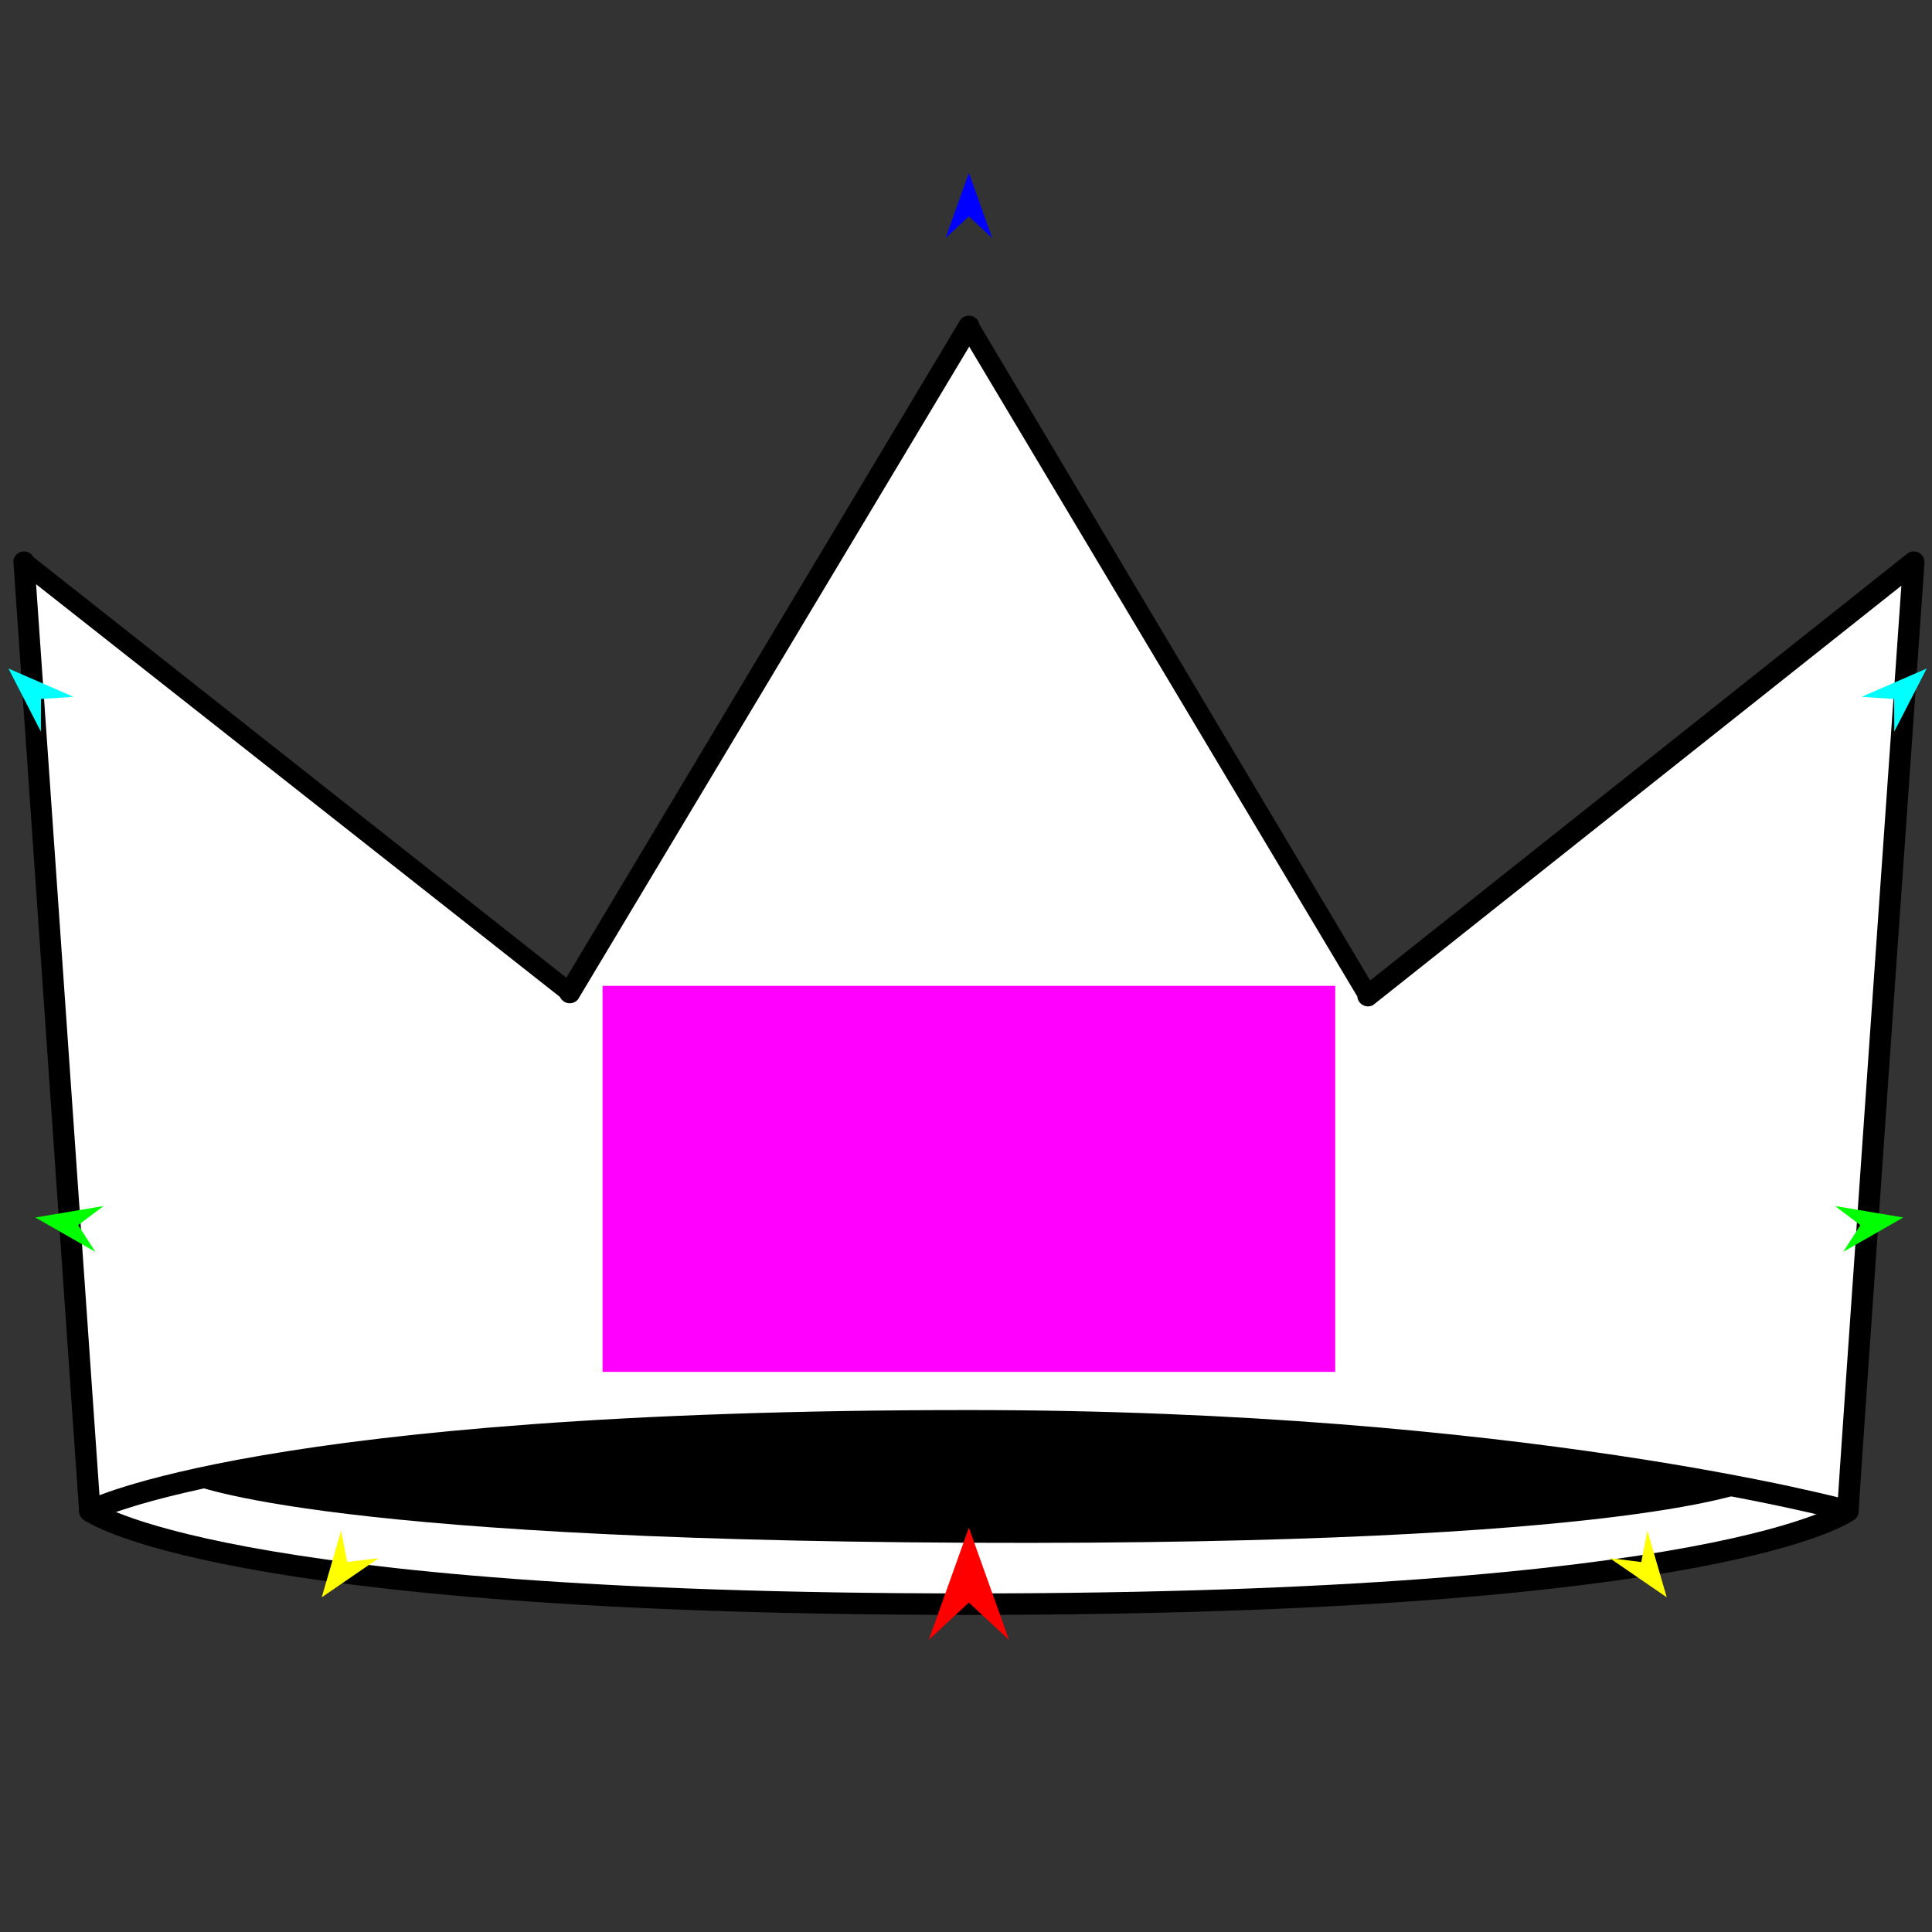<?xml version="1.0" encoding="utf-8"?>
<!-- Generator: Moho 13.0.3 build 635 -->
<!DOCTYPE svg PUBLIC "-//W3C//DTD SVG 1.1//EN" "http://www.w3.org/Graphics/SVG/1.1/DTD/svg11.dtd">
<svg version="1.1" id="Frame_0" xmlns="http://www.w3.org/2000/svg" xmlns:xlink="http://www.w3.org/1999/xlink" width="720px" height="720px">
<rect width="100%" height="100%" fill="#333333" stroke="none"/>
<g id="crown">
<g id="crown">
<path fill="none" stroke="#000000" stroke-width="3" stroke-linecap="round" stroke-linejoin="round" d="M 33.471 563.090 C 33.504 563.087 97.789 529.486 361.072 529.487 C 566.076 529.488 688.641 563.087 688.674 563.090 C 688.703 563.114 642.257 597.822 361.072 597.822 C 79.888 597.822 33.504 563.093 33.471 563.090 C 33.469 563.055 8.935 209.540 8.939 209.504 C 8.947 209.519 212.326 369.876 212.331 369.889 C 212.350 369.866 361.055 121.665 361.072 121.643 C 361.075 121.661 509.812 371.035 509.813 371.050 C 509.836 371.037 713.185 209.521 713.205 209.504 C 713.203 209.540 688.400 562.865 688.674 563.090 "/>
<path fill="#ffffff" fill-rule="evenodd" stroke="#000000" stroke-width="8" stroke-linecap="round" stroke-linejoin="round" d="M 8.939 209.504 C 8.947 209.519 212.326 369.876 212.331 369.889 C 212.350 369.866 361.055 121.665 361.072 121.643 C 361.075 121.661 509.812 371.035 509.813 371.050 C 509.836 371.037 713.185 209.521 713.205 209.504 C 713.203 209.540 688.400 562.865 688.674 563.090 C 688.703 563.114 642.257 597.822 361.072 597.822 C 79.888 597.822 33.504 563.093 33.471 563.090 C 33.469 563.055 8.935 209.540 8.939 209.504 Z"/>
<path fill="#000000" fill-rule="evenodd" stroke="none" d="M 360.784 529.658 C 543.546 530.466 653.255 554.951 653.285 554.954 C 653.310 554.977 611.085 576.082 361.212 574.943 C 111.139 573.802 69.130 552.272 69.101 552.270 C 69.130 552.268 126.893 528.623 360.784 529.658 Z"/>
<path fill="none" stroke="#000000" stroke-width="8" stroke-linecap="round" stroke-linejoin="round" d="M 33.471 563.090 C 33.504 563.087 97.789 529.486 361.072 529.487 C 566.076 529.488 688.641 563.087 688.674 563.090 "/>
</g>
<g id="specs">
<path fill="#ff00ff" fill-rule="evenodd" stroke="none" d="M 224.545 511.257 C 224.572 511.257 497.572 511.257 497.600 511.257 C 497.600 511.242 497.600 367.405 497.600 367.391 C 497.572 367.391 224.572 367.391 224.545 367.391 C 224.545 367.405 224.545 511.242 224.545 511.257 Z"/>
<path fill="#ff0000" fill-rule="evenodd" stroke="none" d="M 361.072 569.297 C 361.074 569.301 376.008 611.119 376.010 611.123 C 376.008 611.121 361.074 597.225 361.072 597.224 C 361.071 597.225 346.136 611.121 346.135 611.123 C 346.136 611.119 361.071 569.301 361.072 569.297 Z"/>
<path fill="#0000ff" fill-rule="evenodd" stroke="none" d="M 361.072 64.424 C 361.073 64.426 369.749 88.717 369.749 88.719 C 369.749 88.718 361.073 80.647 361.072 80.646 C 361.071 80.647 352.396 88.718 352.395 88.719 C 352.396 88.717 361.071 64.426 361.072 64.424 Z"/>
<path fill="#00ffff" fill-rule="evenodd" stroke="none" d="M 3.165 249.147 C 3.167 249.149 15.235 272.642 15.236 272.644 C 15.236 272.643 15.283 260.510 15.283 260.508 C 15.284 260.508 27.389 259.681 27.391 259.681 C 27.388 259.680 3.168 249.148 3.165 249.147 Z"/>
<path fill="#00ff00" fill-rule="evenodd" stroke="none" d="M 13.154 453.729 C 13.157 453.728 38.592 449.446 38.595 449.445 C 38.594 449.446 29.126 456.572 29.125 456.573 C 29.126 456.574 35.551 466.530 35.552 466.530 C 35.550 466.529 13.156 453.730 13.154 453.729 Z"/>
<path fill="#ffff00" fill-rule="evenodd" stroke="none" d="M 119.905 595.269 C 119.906 595.266 127.112 570.500 127.112 570.497 C 127.113 570.499 129.412 582.123 129.412 582.124 C 129.413 582.124 141.173 580.668 141.174 580.668 C 141.172 580.669 119.907 595.267 119.905 595.269 Z"/>
<path fill="#00ffff" fill-rule="evenodd" stroke="none" d="M 718.011 249.147 C 718.010 249.149 705.941 272.642 705.940 272.644 C 705.940 272.643 705.893 260.510 705.893 260.508 C 705.892 260.508 693.787 259.681 693.786 259.681 C 693.788 259.680 718.009 249.148 718.011 249.147 Z"/>
<path fill="#00ff00" fill-rule="evenodd" stroke="none" d="M 709.303 453.729 C 709.301 453.728 683.865 449.446 683.863 449.445 C 683.864 449.446 693.331 456.572 693.332 456.573 C 693.331 456.574 686.906 466.530 686.905 466.530 C 686.907 466.529 709.301 453.730 709.303 453.729 Z"/>
<path fill="#ffff00" fill-rule="evenodd" stroke="none" d="M 621.150 595.269 C 621.149 595.266 613.943 570.500 613.942 570.497 C 613.942 570.499 611.643 582.123 611.643 582.124 C 611.642 582.124 599.882 580.668 599.881 580.668 C 599.883 580.669 621.148 595.267 621.150 595.269 Z"/>
</g>
</g>
</svg>
